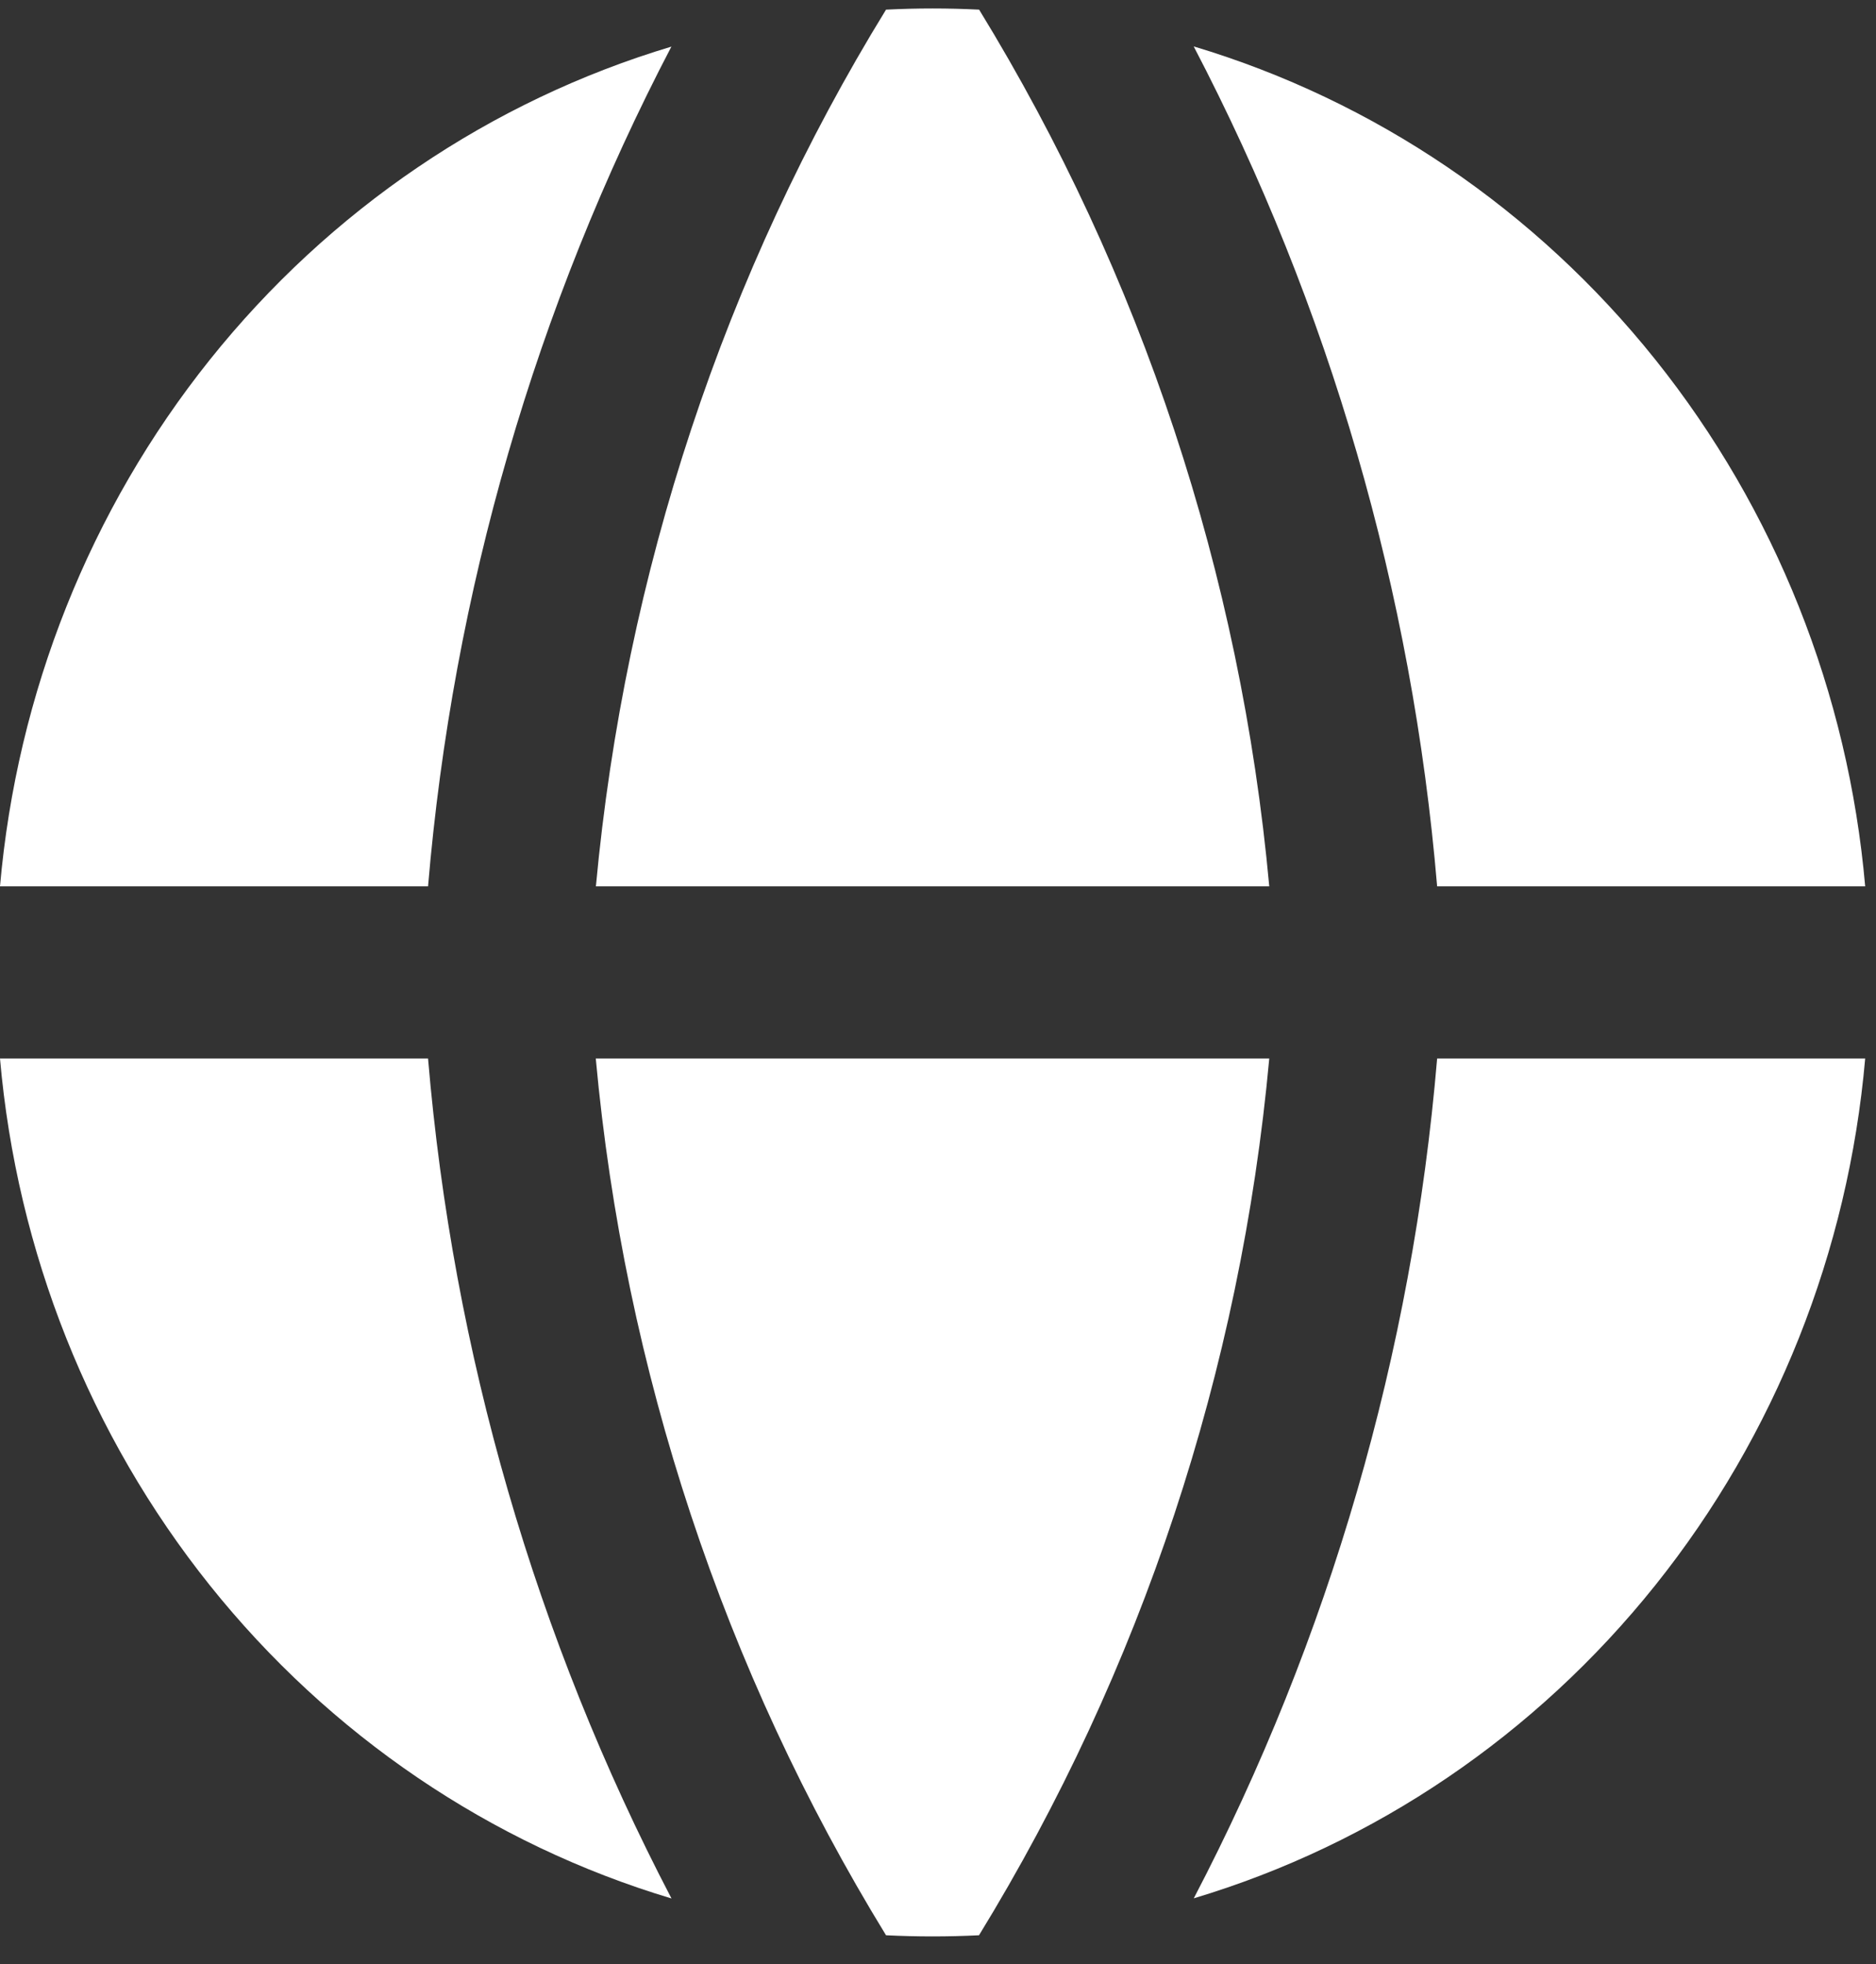 <svg width="64" height="67" viewBox="0 0 64 67" fill="none" xmlns="http://www.w3.org/2000/svg">
<rect x="0" y="0" width="64" height="67" fill="#333333" stroke="none"/>
<path fill-rule="evenodd" clip-rule="evenodd" d="M22.912 1.588C16.737 3.437 11.247 7.16 7.159 12.271C3.072 17.382 0.577 23.643 0 30.236H14.603C15.449 20.203 18.275 10.453 22.908 1.583L22.912 1.588ZM14.603 36.108H0C0.575 42.701 3.069 48.963 7.156 54.075C11.243 59.186 16.733 62.91 22.908 64.76C18.275 55.89 15.449 46.141 14.603 36.108ZM30.227 66.015C24.691 56.984 21.299 46.739 20.325 36.108H43.301C42.327 46.739 38.935 56.984 33.399 66.015C32.342 66.067 31.284 66.067 30.227 66.015ZM40.723 64.756C46.898 62.906 52.386 59.183 56.473 54.072C60.56 48.961 63.054 42.7 63.631 36.108H49.028C48.182 46.141 45.356 55.89 40.723 64.76V64.756ZM49.028 30.236H63.631C63.055 23.642 60.561 17.381 56.474 12.269C52.388 7.157 46.898 3.433 40.723 1.583C45.356 10.453 48.182 20.203 49.028 30.236ZM30.227 0.329C31.285 0.276 32.345 0.276 33.403 0.329C38.938 9.36 42.329 19.605 43.301 30.236H20.329C21.32 19.541 24.719 9.287 30.227 0.329Z" fill="white"/>
</svg>
